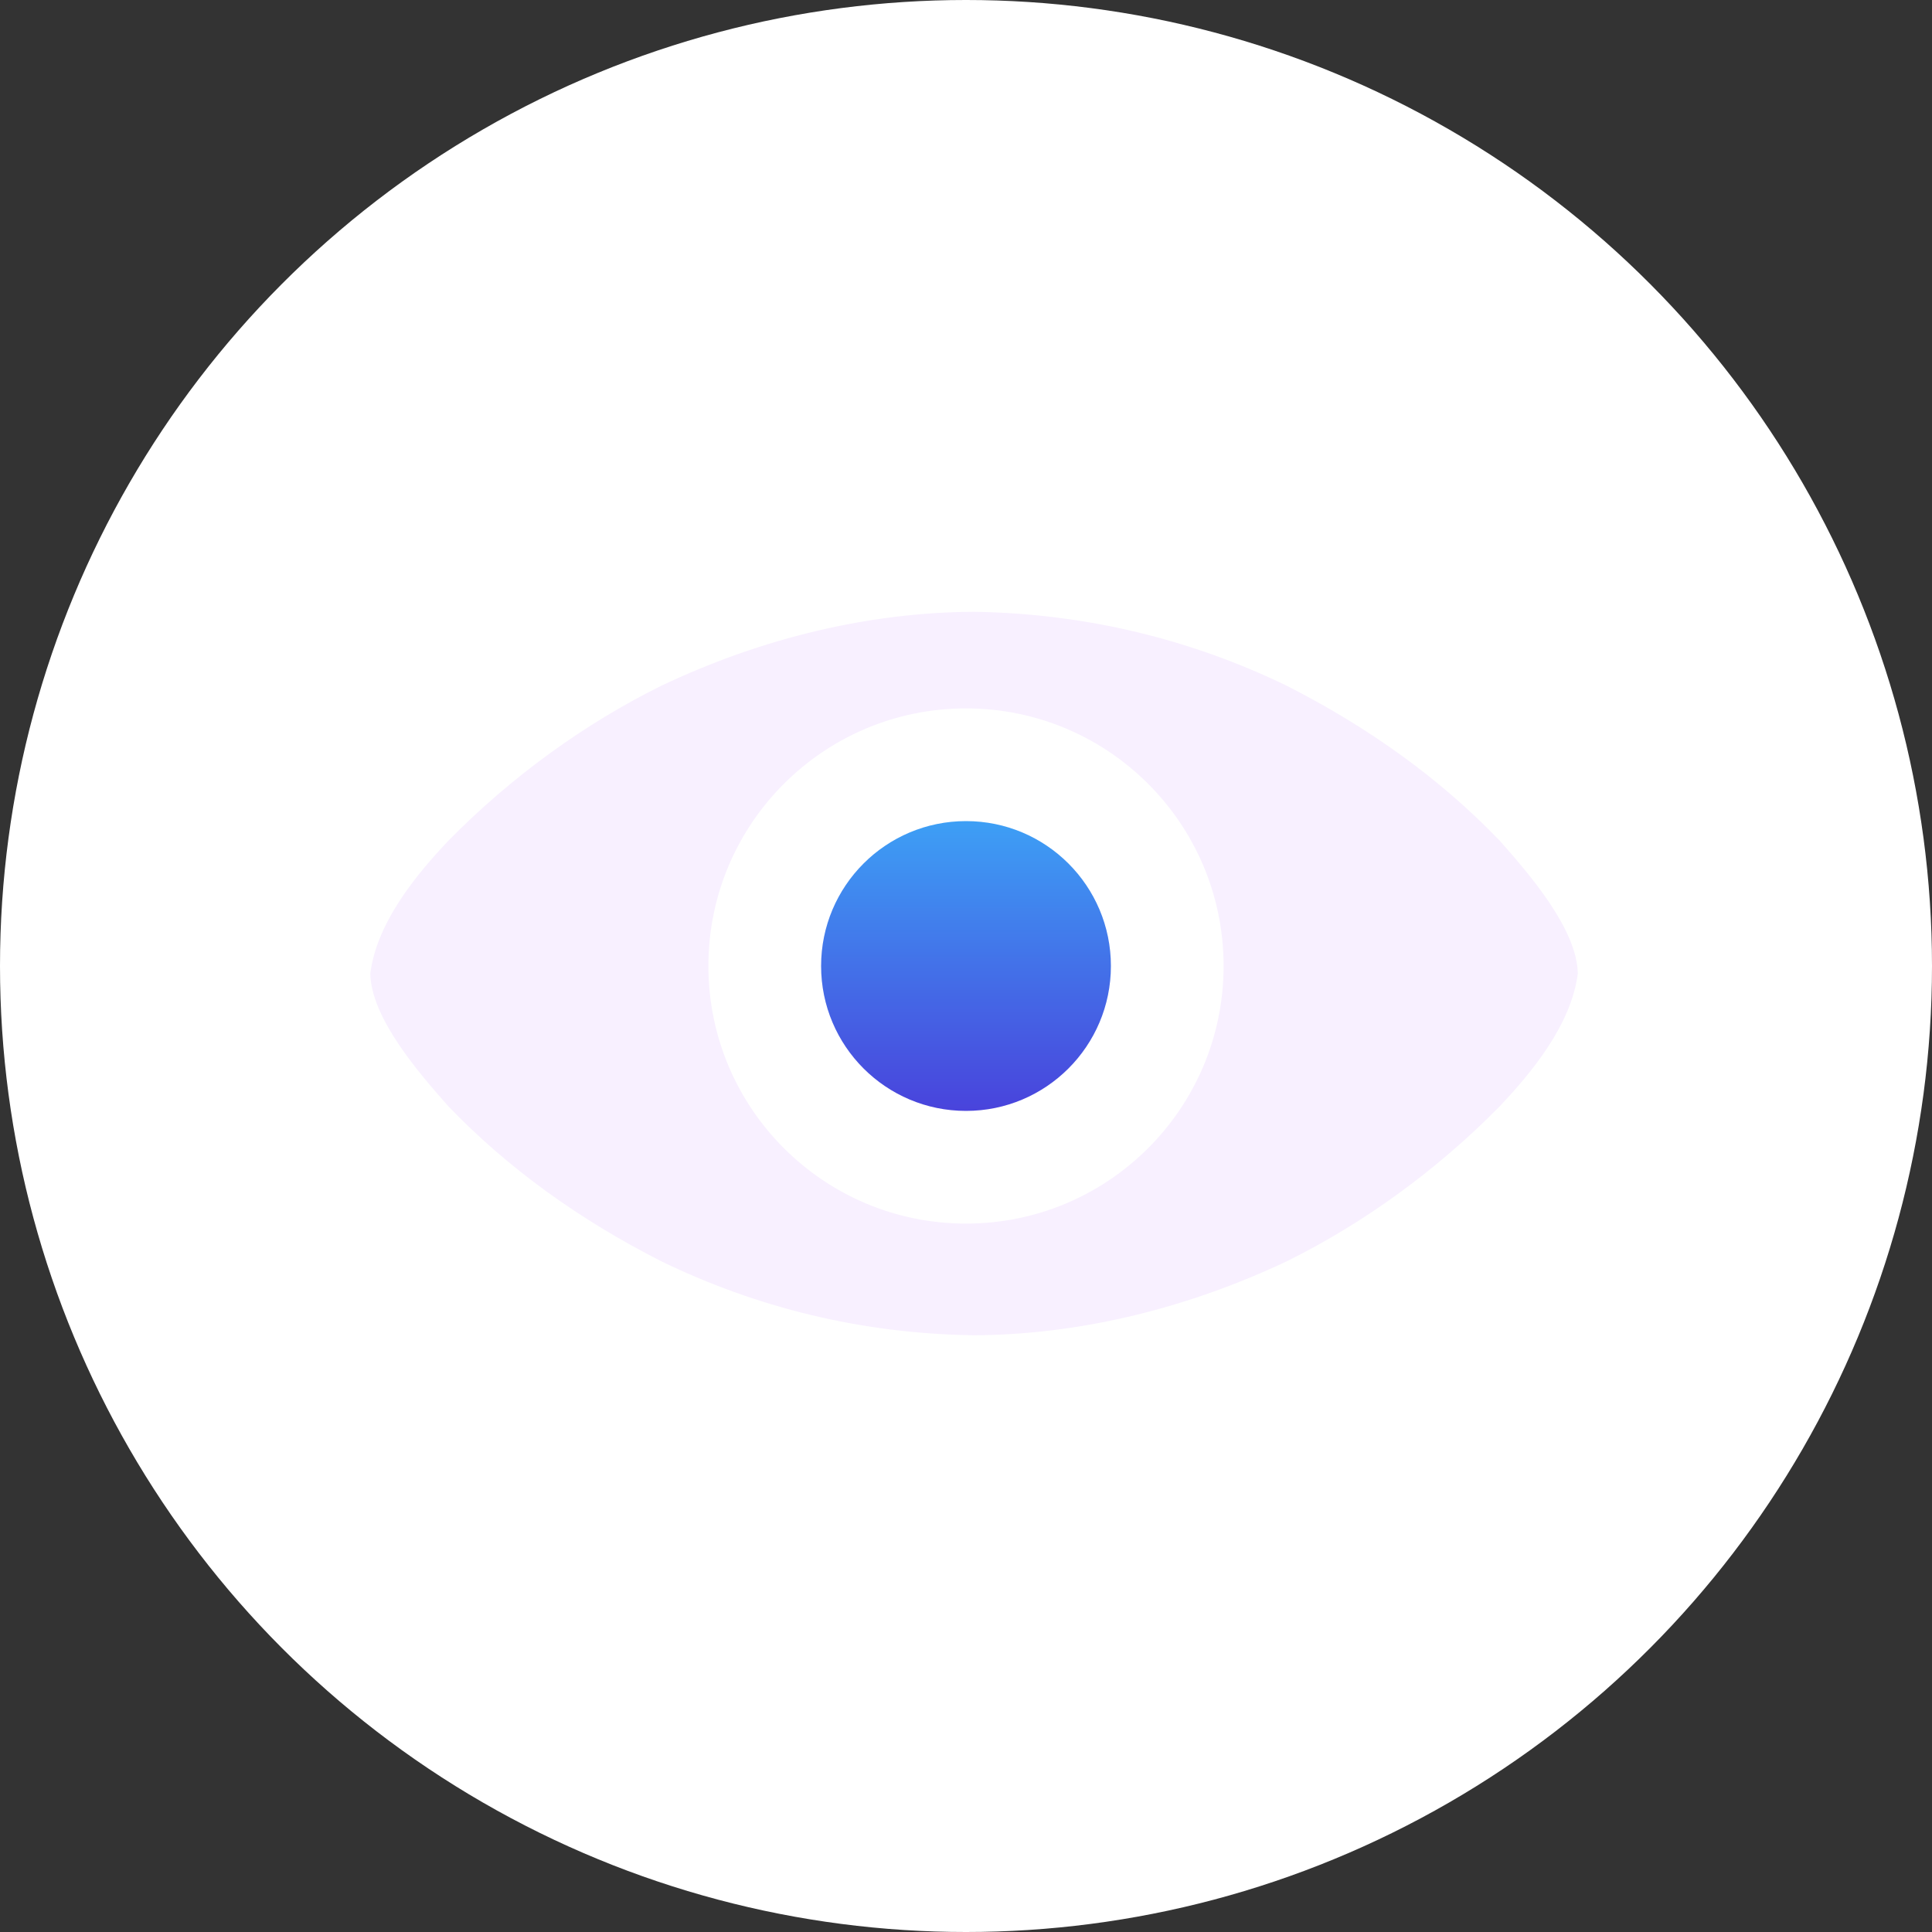 <svg width="120" height="120" viewBox="0 0 120 120" fill="none" xmlns="http://www.w3.org/2000/svg">
<rect x="0" y="0" width="120" height="120" fill="#333333" stroke="none"/>
<circle cx="60" cy="60" r="60" fill="white"/>
<path d="M60.5 38C54.061 38.029 47.387 39.596 41.069 42.597C36.377 44.917 31.806 48.191 27.837 52.231C25.888 54.294 23.402 57.28 23 60.466C23.047 63.226 26.008 66.633 27.837 68.701C31.559 72.583 36.011 75.765 41.069 78.338C46.96 81.197 53.482 82.843 60.5 82.935C66.945 82.906 73.618 81.32 79.929 78.338C84.62 76.017 89.194 72.742 93.163 68.701C95.112 66.639 97.598 63.653 98 60.466C97.953 57.706 94.992 54.299 93.163 52.231C89.441 48.349 84.986 45.17 79.929 42.597C74.04 39.74 67.503 38.105 60.5 38Z" fill="#F8F0FF"/>
<circle cx="60" cy="60" r="16" fill="white"/>
<circle cx="60" cy="60" r="9" fill="url(#paint0_linear)"/>
<defs>
<linearGradient id="paint0_linear" x1="57.902" y1="51" x2="57.902" y2="73.95" gradientUnits="userSpaceOnUse">
<stop stop-color="#3D9FF5"/>
<stop offset="1" stop-color="#4C2AD5"/>
</linearGradient>
</defs>
</svg>
